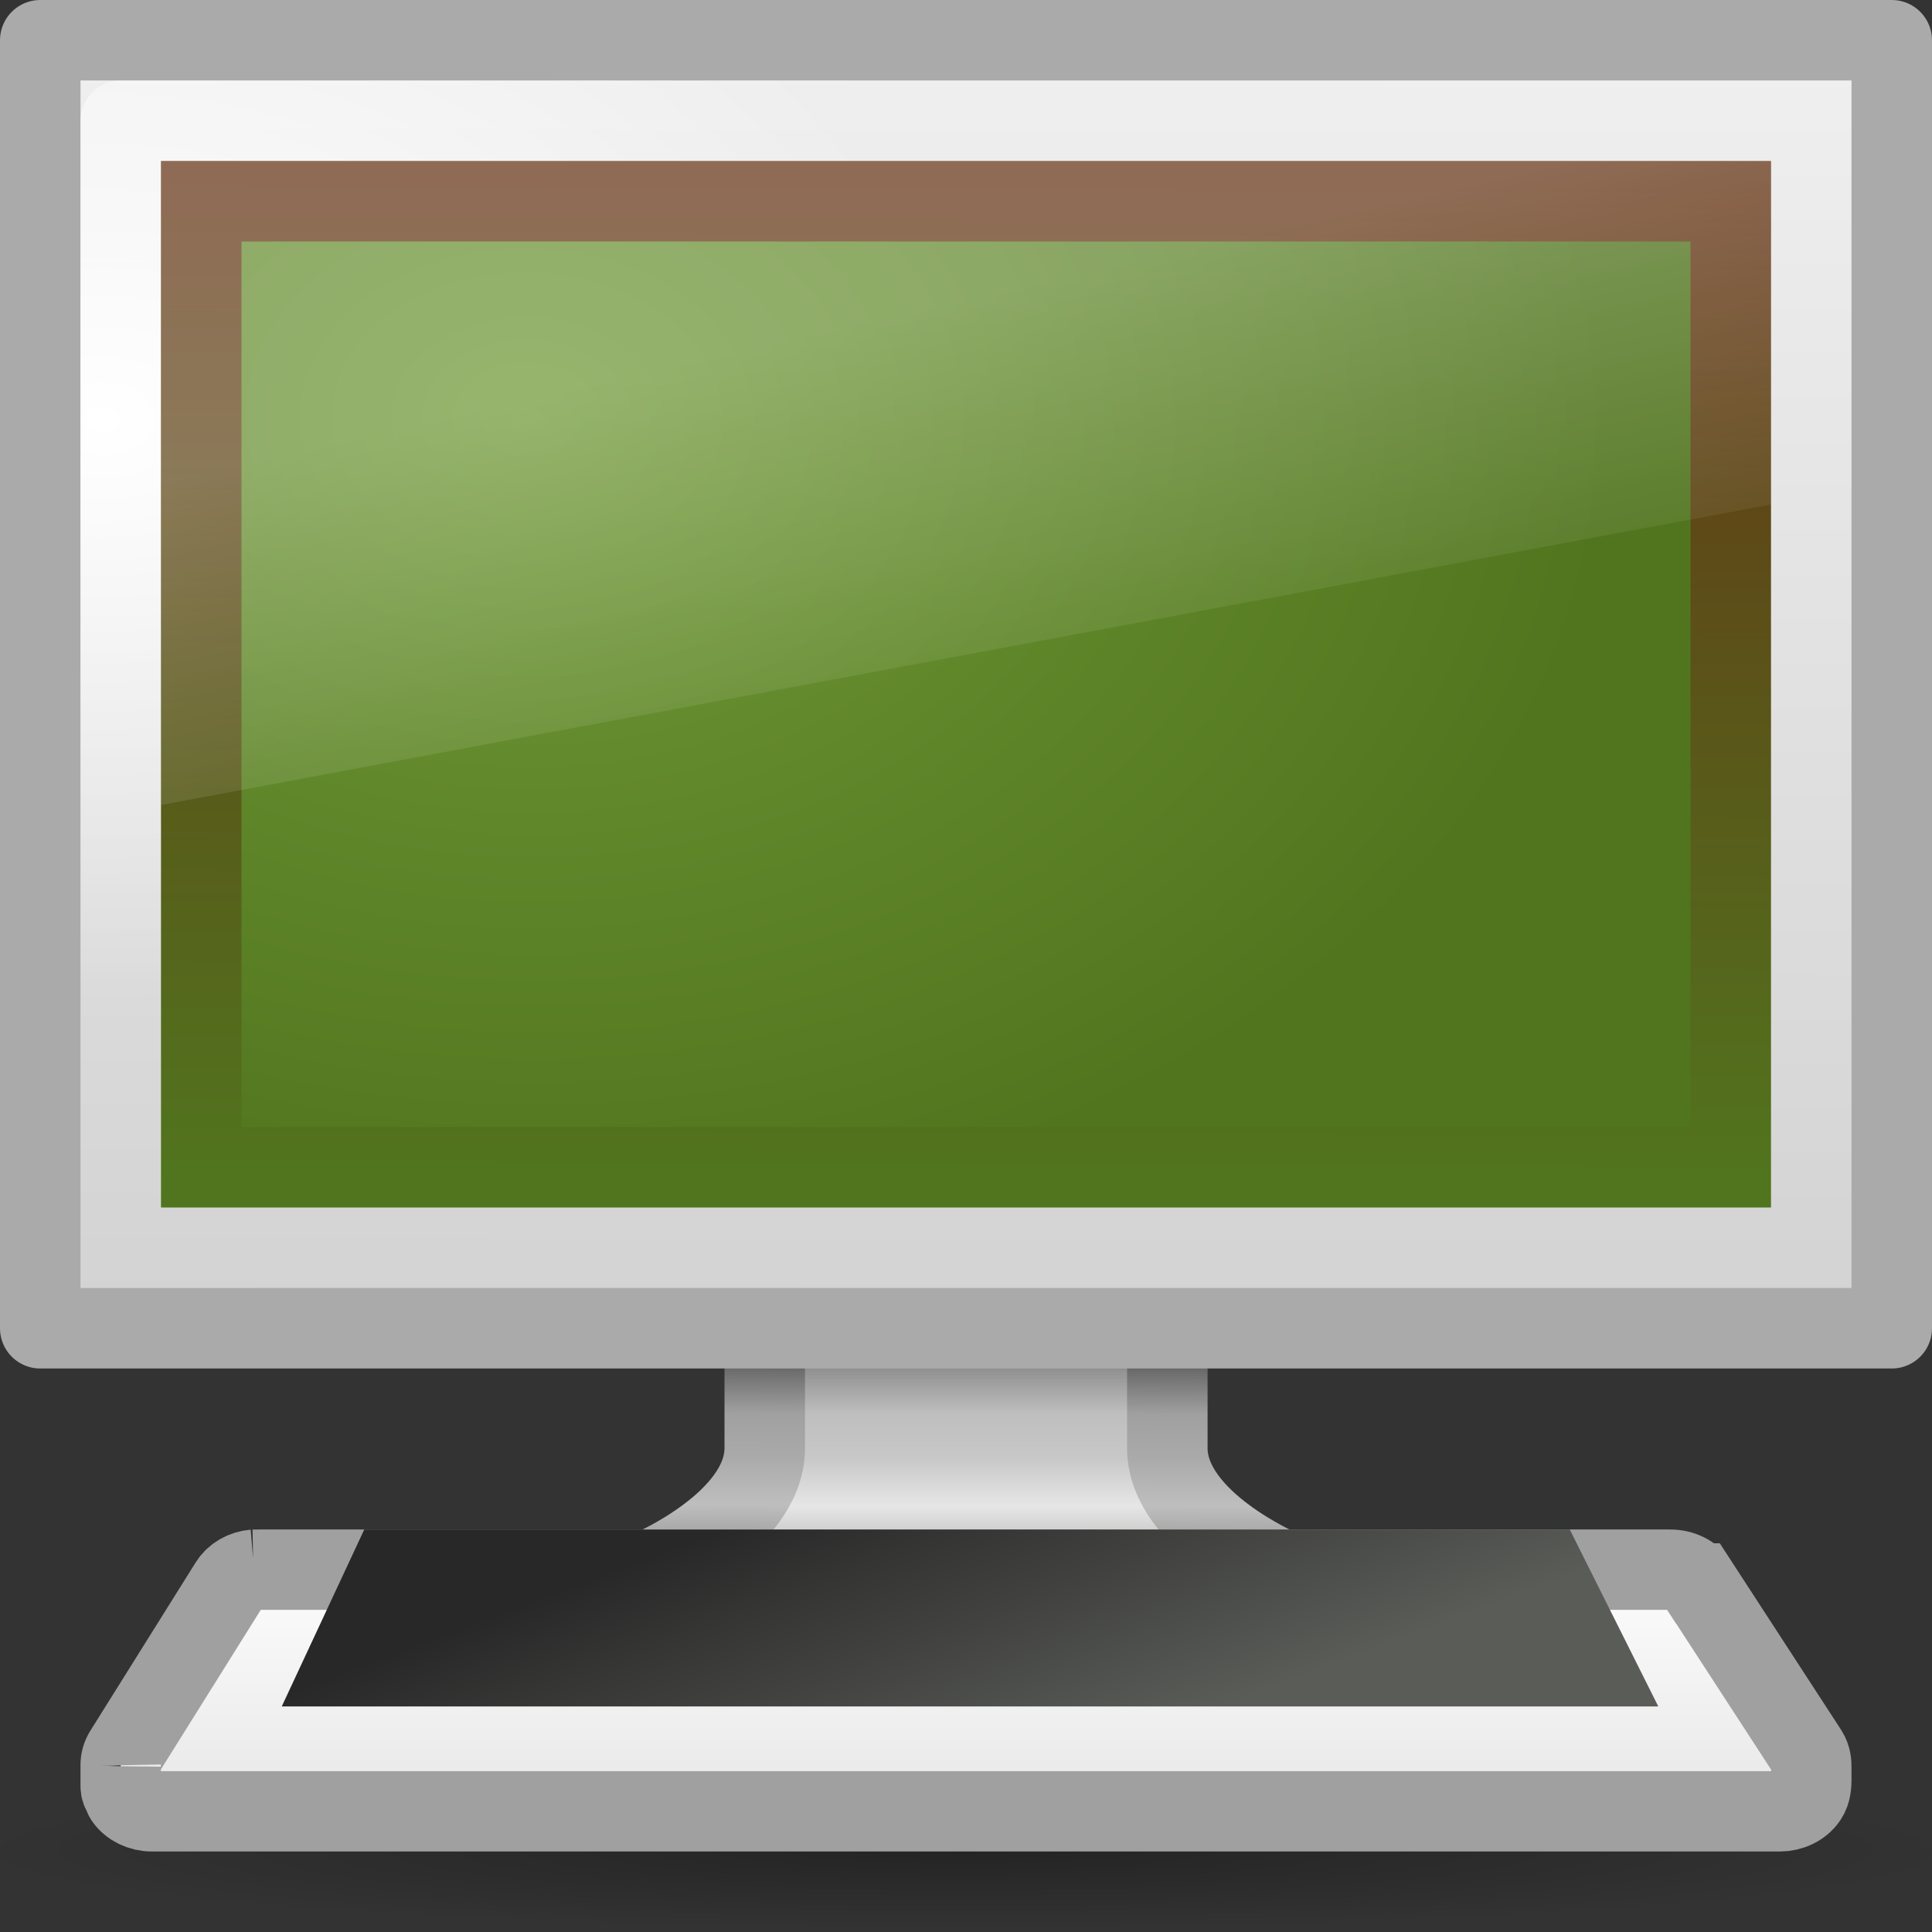 <?xml version="1.0" encoding="UTF-8" standalone="no"?>
<!-- Created with Inkscape (http://www.inkscape.org/) -->

<svg
   xmlns:svg="http://www.w3.org/2000/svg"
   xmlns="http://www.w3.org/2000/svg"
   xmlns:xlink="http://www.w3.org/1999/xlink"
   version="1.0"
   width="24"
   height="24"
   id="svg2">
  <rect width="100%" height="100%" fill="#333333" stroke="none"/>
  <defs
     id="defs4">
    <linearGradient
       id="linearGradient6532">
      <stop
         id="stop6534"
         style="stop-color:#787878;stop-opacity:1"
         offset="0" />
      <stop
         id="stop6536"
         style="stop-color:#bebebe;stop-opacity:1"
         offset="0.261" />
      <stop
         id="stop6538"
         style="stop-color:#c8c8c8;stop-opacity:1"
         offset="0.434" />
      <stop
         id="stop6540"
         style="stop-color:#e6e6e6;stop-opacity:1"
         offset="0.618" />
      <stop
         id="stop6542"
         style="stop-color:#8c8c8c;stop-opacity:1"
         offset="1" />
    </linearGradient>
    <linearGradient
       id="linearGradient6520">
      <stop
         id="stop6522"
         style="stop-color:#505050;stop-opacity:1"
         offset="0" />
      <stop
         id="stop6524"
         style="stop-color:#a0a0a0;stop-opacity:1"
         offset="0.26" />
      <stop
         id="stop6526"
         style="stop-color:#aaaaaa;stop-opacity:1"
         offset="0.432" />
      <stop
         id="stop6528"
         style="stop-color:#bebebe;stop-opacity:1"
         offset="0.617" />
      <stop
         id="stop6530"
         style="stop-color:#6e6e6e;stop-opacity:1"
         offset="1" />
    </linearGradient>
    <linearGradient
       id="linearGradient10691">
      <stop
         id="stop10693"
         style="stop-color:#000000;stop-opacity:1"
         offset="0" />
      <stop
         id="stop10695"
         style="stop-color:#000000;stop-opacity:0"
         offset="1" />
    </linearGradient>
    <linearGradient
       id="linearGradient6544">
      <stop
         id="stop6546"
         style="stop-color:#f0f0f0;stop-opacity:1"
         offset="0" />
      <stop
         id="stop6548"
         style="stop-color:#d2d2d2;stop-opacity:1"
         offset="1" />
    </linearGradient>
    <linearGradient
       id="linearGradient6568">
      <stop
         id="stop6570"
         style="stop-color:#51751e;stop-opacity:1"
         offset="0" />
      <stop
         id="stop6572"
         style="stop-color:#643314;stop-opacity:1"
         offset="1" />
    </linearGradient>
    <linearGradient
       id="linearGradient6560">
      <stop
         id="stop6562"
         style="stop-color:#709937;stop-opacity:1"
         offset="0" />
      <stop
         id="stop6564"
         style="stop-color:#51751e;stop-opacity:1"
         offset="1" />
    </linearGradient>
    <linearGradient
       id="linearGradient7255">
      <stop
         id="stop7257"
         style="stop-color:#ffffff;stop-opacity:1"
         offset="0" />
      <stop
         id="stop7259"
         style="stop-color:#e6e6e6;stop-opacity:1"
         offset="1" />
    </linearGradient>
    <linearGradient
       id="linearGradient4574">
      <stop
         id="stop4576"
         style="stop-color:#282828;stop-opacity:1"
         offset="0" />
      <stop
         id="stop4578"
         style="stop-color:#5a5c58;stop-opacity:1"
         offset="1" />
    </linearGradient>
    <linearGradient
       id="linearGradient6592">
      <stop
         id="stop6594"
         style="stop-color:#ffffff;stop-opacity:0.275"
         offset="0" />
      <stop
         id="stop6596"
         style="stop-color:#ffffff;stop-opacity:0"
         offset="1" />
    </linearGradient>
    <linearGradient
       id="linearGradient6602">
      <stop
         id="stop6604"
         style="stop-color:#ffffff;stop-opacity:1"
         offset="0" />
      <stop
         id="stop6606"
         style="stop-color:#ffffff;stop-opacity:0"
         offset="1" />
    </linearGradient>
    <linearGradient
       x1="12.938"
       y1="8.438"
       x2="15.25"
       y2="19.812"
       id="linearGradient5658"
       xlink:href="#linearGradient6592"
       gradientUnits="userSpaceOnUse"
       gradientTransform="matrix(0.476,0,0,0.533,0.571,0.4)" />
    <linearGradient
       x1="316.865"
       y1="85.62"
       x2="319.387"
       y2="93.916"
       id="linearGradient5719"
       xlink:href="#linearGradient4574"
       gradientUnits="userSpaceOnUse"
       gradientTransform="matrix(0.405,0,0,0.5,-117.524,-24.5)" />
    <linearGradient
       x1="145.437"
       y1="372.668"
       x2="145.437"
       y2="416.829"
       id="linearGradient5723"
       xlink:href="#linearGradient7255"
       gradientUnits="userSpaceOnUse"
       gradientTransform="matrix(0.092,0,0,0.079,-1.316,-10.282)" />
    <radialGradient
       cx="6.703"
       cy="73.616"
       r="7.228"
       fx="6.703"
       fy="73.616"
       id="radialGradient5726"
       xlink:href="#linearGradient10691"
       gradientUnits="userSpaceOnUse"
       gradientTransform="matrix(1.729,-2.38486e-6,1.9629608e-7,0.138,0.409,12.816)" />
    <radialGradient
       cx="12.244"
       cy="4.863"
       r="21"
       fx="12.244"
       fy="4.863"
       id="radialGradient5729"
       xlink:href="#linearGradient6560"
       gradientUnits="userSpaceOnUse"
       gradientTransform="matrix(0.641,0.009,-0.006,0.479,-1.266,2.757)" />
    <linearGradient
       x1="24.875"
       y1="29"
       x2="25"
       y2="3"
       id="linearGradient5731"
       xlink:href="#linearGradient6568"
       gradientUnits="userSpaceOnUse"
       gradientTransform="matrix(0.463,0,0,0.48,0.878,0.82)" />
    <radialGradient
       cx="1"
       cy="5.564"
       r="23"
       fx="1"
       fy="5.564"
       id="radialGradient5734"
       xlink:href="#linearGradient6602"
       gradientUnits="userSpaceOnUse"
       gradientTransform="matrix(0.467,0,0,0.315,0.8,3.462)" />
    <linearGradient
       x1="20.147"
       y1="-0"
       x2="20.104"
       y2="31.983"
       id="linearGradient5737"
       xlink:href="#linearGradient6544"
       gradientUnits="userSpaceOnUse"
       gradientTransform="matrix(0.49,0,0,0.517,0.236,0.233)" />
    <linearGradient
       x1="320.281"
       y1="86.913"
       x2="320.281"
       y2="93.38"
       id="linearGradient5743"
       xlink:href="#linearGradient6532"
       gradientUnits="userSpaceOnUse"
       gradientTransform="matrix(0.527,0,0,0.5,-156.796,-26.747)" />
    <linearGradient
       x1="22.325"
       y1="30.958"
       x2="22.301"
       y2="37.319"
       id="linearGradient5745"
       xlink:href="#linearGradient6520"
       gradientUnits="userSpaceOnUse"
       gradientTransform="matrix(0.529,0,0,0.5,-0.704,1.253)" />
  </defs>
  <g
     id="g6544">
    <path
       d="m 9.5,14.5 c 0,0 0,3.5 0,3.5 -0.012,0.901 -1.406,1.5 -1.406,1.5 -0.396,0.044 -0.593,0.223 -0.593,0.5 0,0.277 0.267,0.5 0.593,0.5 l 7.813,0 c 0.327,0 0.593,-0.223 0.593,-0.5 0,-0.277 -0.197,-0.456 -0.593,-0.5 0,0 -1.395,-0.599 -1.406,-1.5 0,0 0,-3.5 0,-3.5 l -5,0 z"
       id="path4675"
       style="fill:url(#linearGradient5743);fill-opacity:1;stroke:url(#linearGradient5745);stroke-width:1;stroke-linecap:round;stroke-linejoin:round;stroke-miterlimit:4;stroke-opacity:1;stroke-dasharray:none;stroke-dashoffset:0.5;display:inline;enable-background:new" />
    <rect
       width="23"
       height="16"
       x="0.5"
       y="0.5"
       id="rect2722"
       style="fill:url(#linearGradient5737);fill-opacity:1;stroke:#aaaaaa;stroke-width:1;stroke-linecap:round;stroke-linejoin:round;stroke-miterlimit:4;stroke-opacity:1;stroke-dasharray:none;stroke-dashoffset:0.5" />
    <rect
       width="21"
       height="14"
       rx="0"
       ry="0"
       x="1.5"
       y="1.5"
       id="rect4642"
       style="fill:none;stroke:url(#radialGradient5734);stroke-width:1;stroke-linecap:round;stroke-linejoin:round;stroke-miterlimit:4;stroke-opacity:1;stroke-dasharray:none;stroke-dashoffset:0.5;display:inline;enable-background:new" />
    <rect
       width="19"
       height="12"
       x="2.5"
       y="2.5"
       id="rect2716"
       style="fill:url(#radialGradient5729);fill-opacity:1;fill-rule:evenodd;stroke:url(#linearGradient5731);stroke-width:1;stroke-linecap:butt;stroke-linejoin:miter;stroke-miterlimit:4;stroke-opacity:1;stroke-dasharray:none;display:inline;enable-background:new" />
    <path
       d="m 24,23 c 0,0.552 -5.373,1 -12,1 C 5.373,24 0,23.552 0,23 0,22.448 5.373,22 12,22 18.627,22 24,22.448 24,23 l 0,0 z"
       id="path6096"
       style="opacity:0.3;fill:url(#radialGradient5726);fill-opacity:1;fill-rule:nonzero;stroke:none;stroke-width:0.8;marker:none;visibility:visible;display:inline;overflow:visible" />
    <path
       d="m 3.156,19.499 c -0.129,0.011 -0.242,0.077 -0.303,0.176 l -1.308,2.09 c -0.031,0.05 -0.047,0.107 -0.046,0.163 -1.148e-4,-0.006 -3.361e-4,-0.004 0,0.005 l 0,0.233 0,0.025 c -3.716e-4,0.034 0.012,0.068 0.034,0.097 0.007,0.017 0.007,0.03 0.02,0.05 0.07,0.101 0.197,0.163 0.335,0.163 l 20.22,0 c 0.138,2.73e-4 0.267,-0.062 0.338,-0.166 0.03,-0.044 0.04,-0.085 0.046,-0.116 0.01,-0.054 0.009,-0.092 0.009,-0.092 2.8e-5,-0.002 2.8e-5,-0.003 0,-0.005 l 0,-0.166 c 0,-0.047 -5.41e-4,-0.12 -0.049,-0.196 l -1.359,-2.09 c -9.53e-4,-7e-6 -0.002,-7e-6 -0.003,0 -0.07,-0.107 -0.201,-0.172 -0.343,-0.171 l -17.542,0 c -0.003,-1.31e-4 -0.006,7.3e-5 -0.009,0 -0.01,-2.38e-4 -0.018,-4.43e-4 -0.029,0 -0.004,-9.7e-5 -0.008,-9.7e-5 -0.011,0 z"
       id="path3698"
       style="fill:url(#linearGradient5723);fill-opacity:1;stroke:#a0a0a0;stroke-width:0.998;stroke-linecap:square;stroke-linejoin:miter;stroke-miterlimit:4;stroke-opacity:1;stroke-dasharray:none;stroke-dashoffset:0.361;display:inline;enable-background:new" />
    <path
       d="M 4.525,19 3.5,21.198 l 17.1,0 L 19.5,19 4.525,19 z"
       id="path3704"
       style="fill:url(#linearGradient5719);fill-opacity:1;fill-rule:evenodd;stroke:none;display:inline;enable-background:new" />
    <path
       d="m 2,2 20,0 0,4.267 L 2,10 2,2 z"
       id="rect6588"
       style="fill:url(#linearGradient5658);fill-opacity:1;stroke:none" />
  </g>
</svg>
